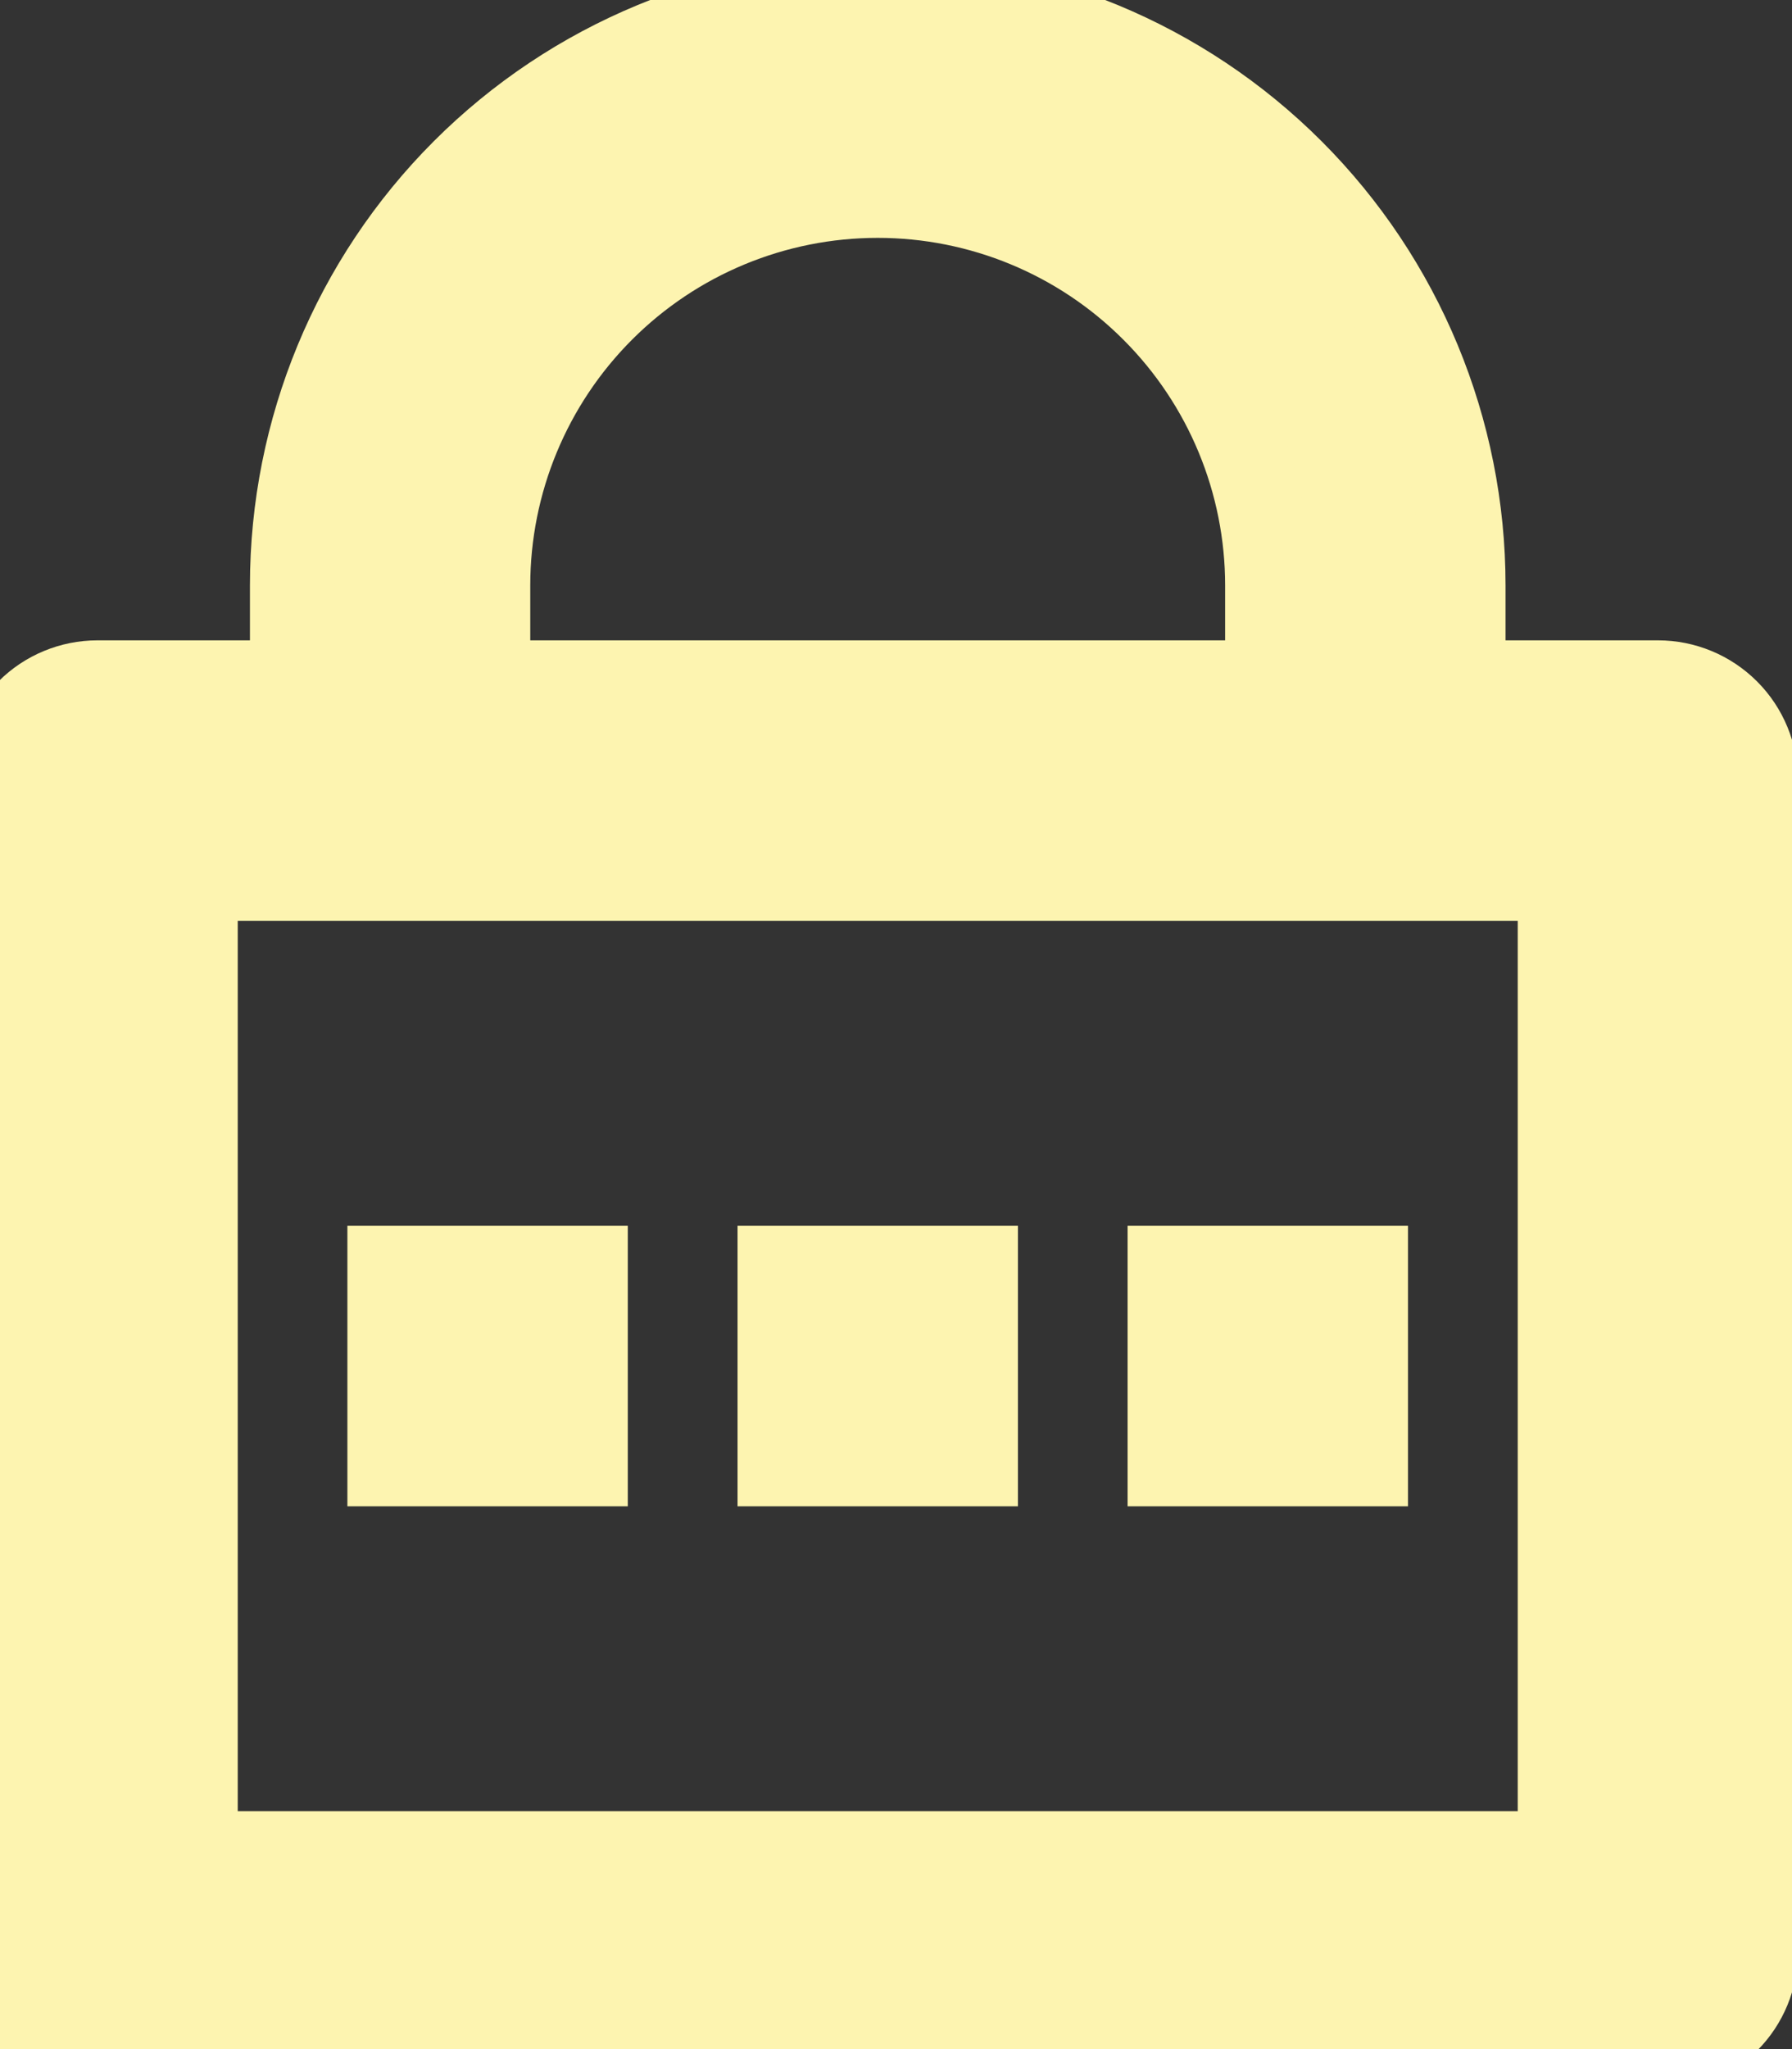 <svg width="21" height="24" viewBox="0 0 21 24" fill="none" xmlns="http://www.w3.org/2000/svg">
<rect x="0" y="0" width="21" height="24" fill="#333333" stroke="none"/>
<path d="M17.143 8H19.429C19.732 8 20.022 8.12 20.237 8.335C20.451 8.549 20.571 8.84 20.571 9.143V22.857C20.571 23.16 20.451 23.451 20.237 23.665C20.022 23.88 19.732 24 19.429 24H1.143C0.84 24 0.549 23.88 0.335 23.665C0.12 23.451 0 23.16 0 22.857V9.143C0 8.84 0.12 8.549 0.335 8.335C0.549 8.12 0.84 8 1.143 8H3.429V6.857C3.429 5.039 4.151 3.294 5.437 2.008C6.723 0.722 8.467 0 10.286 0C12.104 0 13.848 0.722 15.134 2.008C16.42 3.294 17.143 5.039 17.143 6.857V8ZM2.286 10.286V21.714H18.286V10.286H2.286ZM9.143 14.857H11.429V17.143H9.143V14.857ZM4.571 14.857H6.857V17.143H4.571V14.857ZM13.714 14.857H16V17.143H13.714V14.857ZM14.857 8V6.857C14.857 5.645 14.376 4.482 13.518 3.625C12.661 2.767 11.498 2.286 10.286 2.286C9.073 2.286 7.911 2.767 7.053 3.625C6.196 4.482 5.714 5.645 5.714 6.857V8H14.857Z" stroke="#FDF4B0" fill="#FDF4B0" />
</svg>
